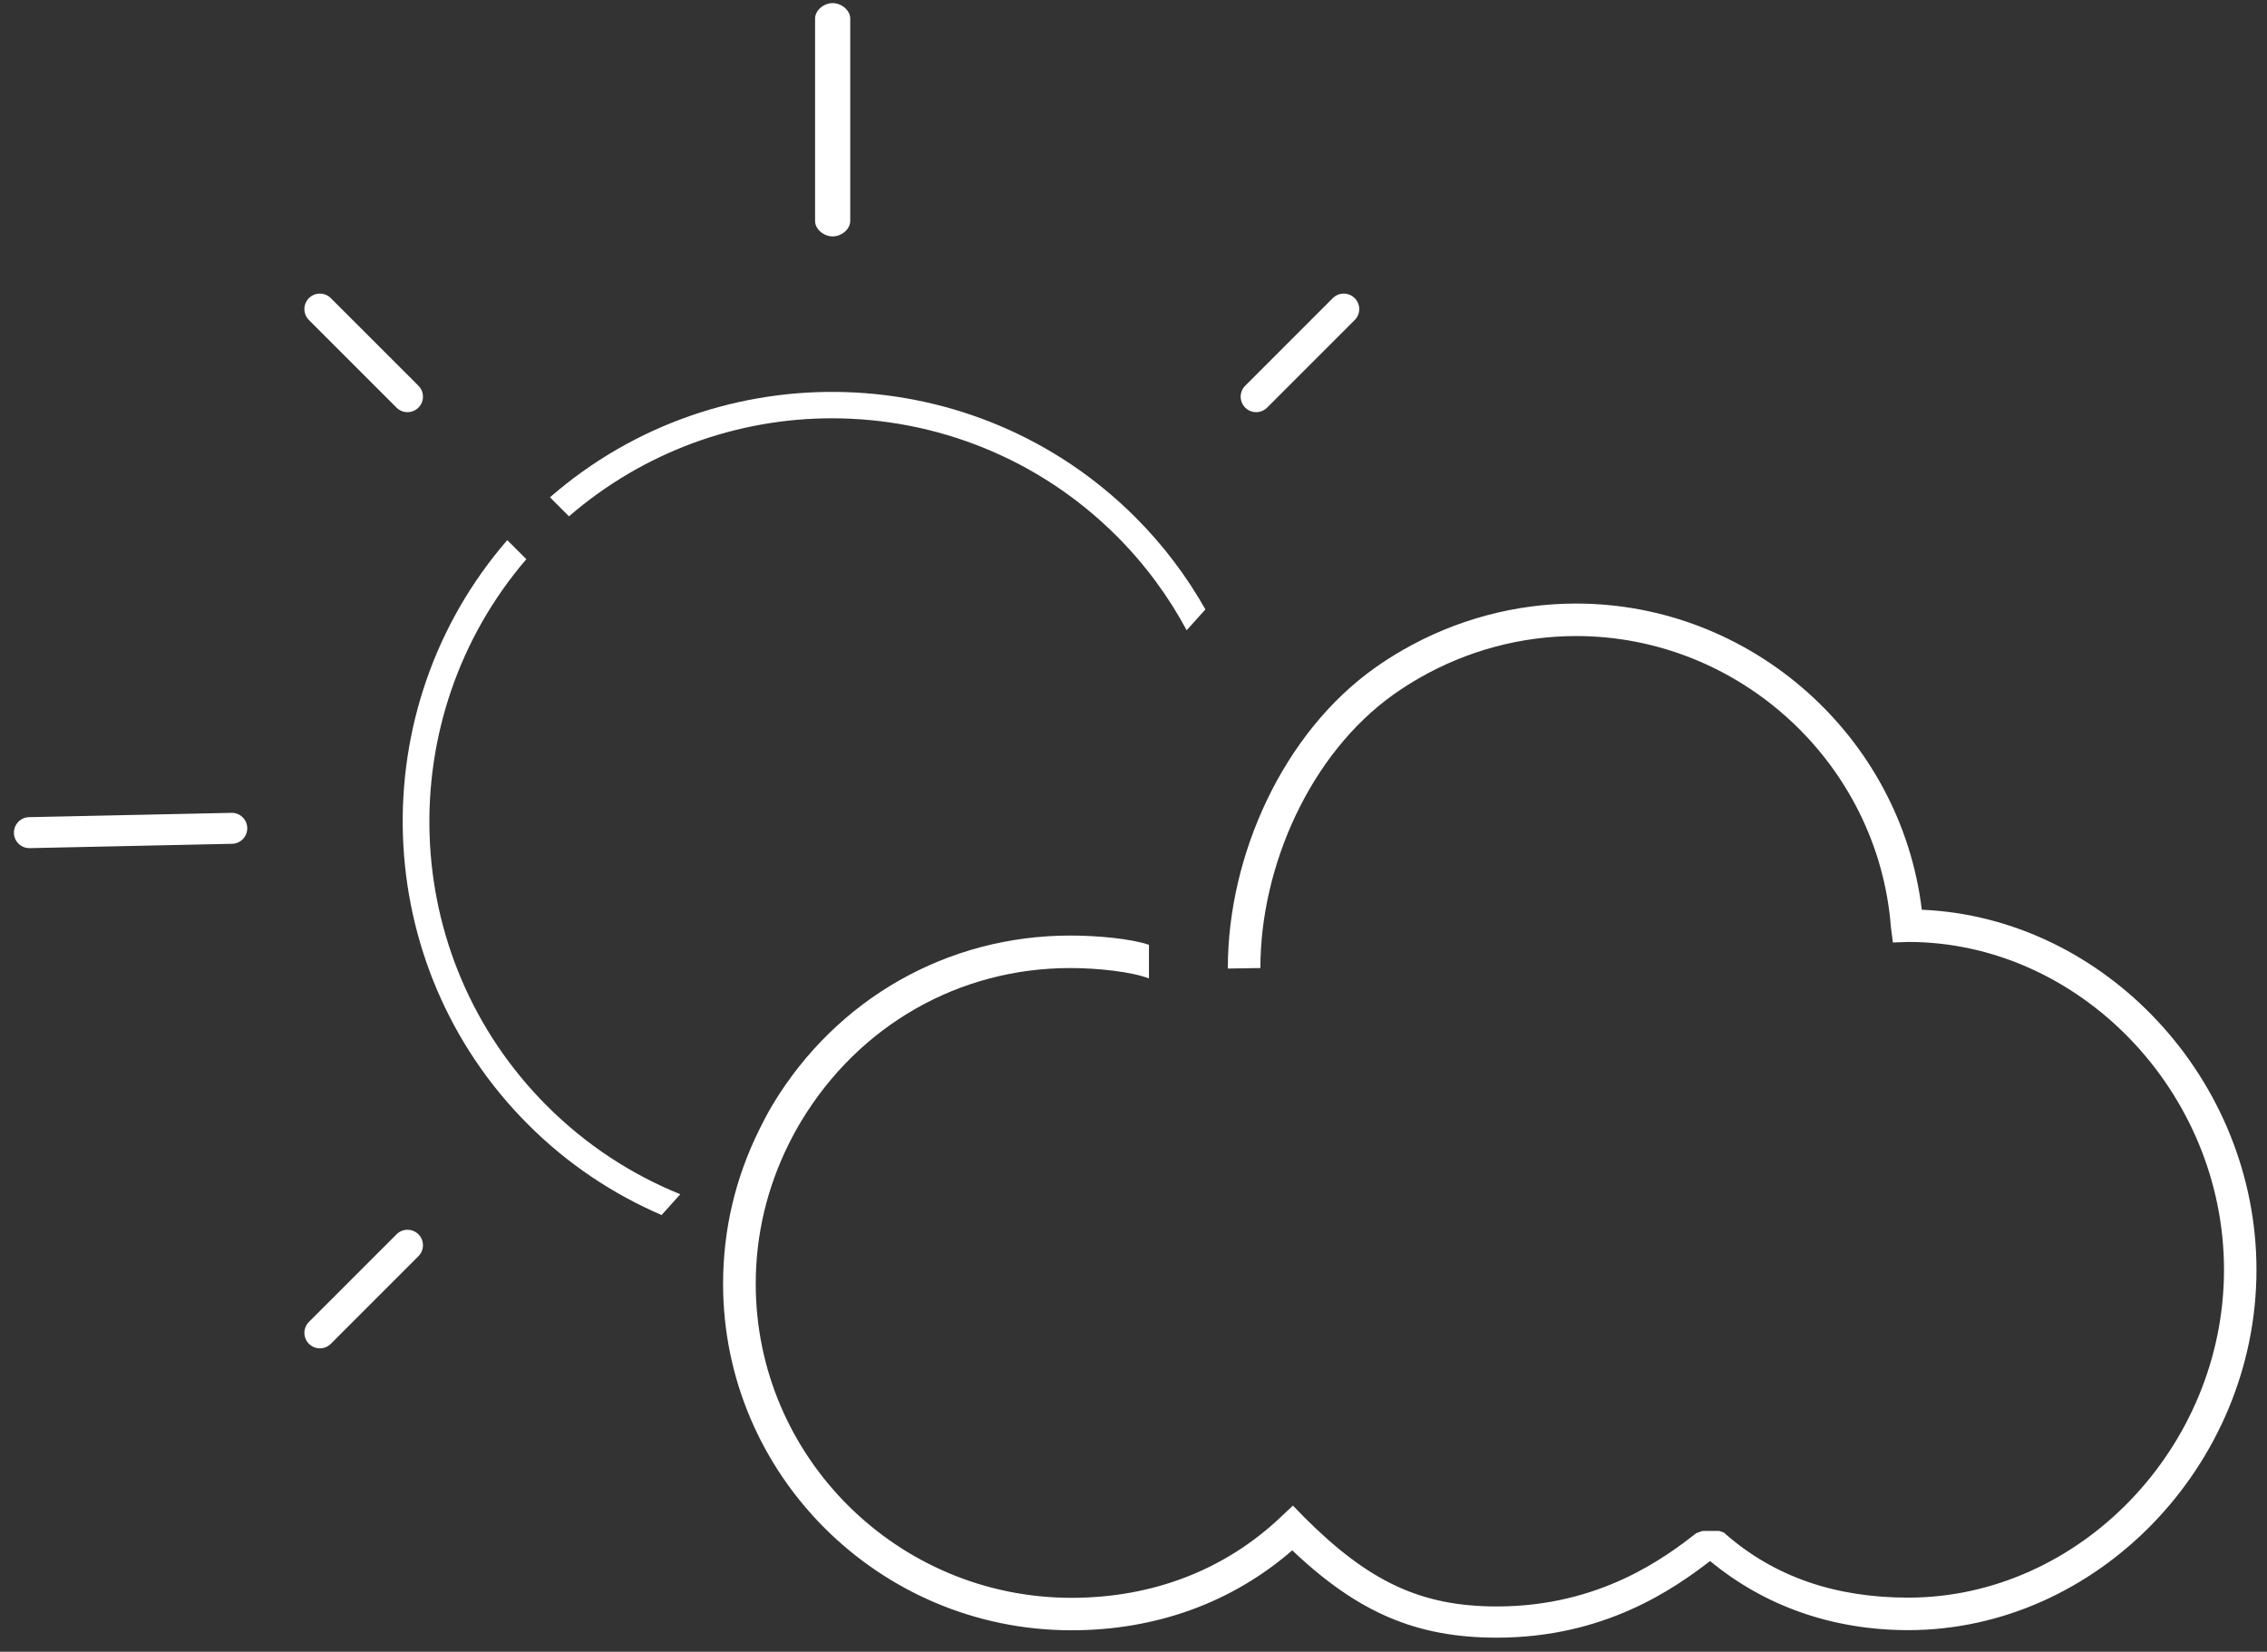 <svg width="129" height="94" viewBox="0 0 129 94" fill="none" xmlns="http://www.w3.org/2000/svg">
<rect x="0" y="0" width="129" height="94" fill="#333333" stroke="none"/>
<path d="M71.72 55.091C71.72 49.284 74.562 42.879 79.323 39.506C79.767 39.191 80.241 38.888 80.731 38.605C83.462 37.029 86.56 36.197 89.689 36.197C99.01 36.197 106.877 43.47 107.598 52.754L107.712 53.637L108.592 53.606C118.33 53.61 126.553 62.152 126.553 72.263C126.553 82.376 118.324 90.921 108.584 90.921C104.495 90.921 100.963 89.771 98.085 87.211L97.822 87.125H96.884L96.536 87.246C94.758 88.626 91.056 91.423 85.178 91.423C80.862 91.423 77.888 90.019 74.211 86.341L73.572 85.684L72.918 86.298C69.738 89.333 65.607 90.932 60.974 90.932C51.065 90.932 43.004 82.915 43.004 73.063C43.004 70.304 43.633 67.632 44.872 65.124C45.093 64.677 45.336 64.231 45.597 63.799C48.889 58.347 54.572 55.091 60.908 55.091C62.45 55.091 64.379 55.298 65.379 55.682V53.769C64.379 53.422 62.445 53.242 60.908 53.242C53.919 53.242 47.611 56.832 43.981 62.843C43.693 63.319 43.441 63.811 43.197 64.304C41.831 67.07 41.146 70.016 41.146 73.062C41.146 83.933 50.041 92.779 60.969 92.779C65.775 92.779 70.1 91.209 73.534 88.23C77.289 91.794 80.619 93.199 85.178 93.199C91.312 93.199 95.252 90.419 97.311 88.838C100.42 91.414 104.304 92.771 108.583 92.771C119.326 92.771 128.401 83.38 128.401 72.264C128.401 61.416 119.758 52.211 109.357 51.773C108.168 41.936 99.686 34.348 89.687 34.348C86.233 34.348 82.816 35.266 79.805 37.004C79.264 37.315 78.742 37.649 78.251 37.998C73.002 41.717 69.868 48.687 69.868 55.092C69.868 55.12 69.871 55.092 69.871 55.12" fill="white"/>
<path d="M72.103 23.198L77.087 18.213C77.432 17.869 77.432 17.311 77.087 16.967C76.743 16.623 76.186 16.623 75.841 16.967L70.857 21.952C70.512 22.296 70.512 22.854 70.857 23.198C71.2 23.542 71.758 23.542 72.103 23.198Z" fill="white"/>
<path d="M13.157 46.259L1.642 46.505C1.162 46.522 0.784 46.921 0.792 47.402C0.801 47.894 1.212 48.284 1.704 48.267L13.219 48.02C13.699 48.004 14.077 47.605 14.069 47.124C14.061 46.632 13.65 46.242 13.157 46.259Z" fill="white"/>
<path d="M47.381 13.455C47.868 13.455 48.381 13.06 48.381 12.574V1.058C48.381 0.571 47.868 0.177 47.381 0.177C46.894 0.177 46.381 0.571 46.381 1.058V12.574C46.381 13.06 46.894 13.455 47.381 13.455Z" fill="white"/>
<path d="M23.811 70.244C23.467 69.9 22.909 69.9 22.565 70.244L17.58 75.229C17.235 75.573 17.235 76.131 17.58 76.476C17.924 76.82 18.482 76.82 18.826 76.476L23.811 71.49C24.154 71.146 24.154 70.588 23.811 70.244Z" fill="white"/>
<path d="M22.564 23.198C22.908 23.542 23.466 23.542 23.81 23.198C24.154 22.854 24.154 22.296 23.81 21.952L18.825 16.967C18.481 16.623 17.923 16.623 17.579 16.967C17.235 17.311 17.235 17.869 17.579 18.213L22.564 23.198Z" fill="white"/>
<path d="M64.612 29.442C55.485 20.315 40.883 19.944 31.295 28.302L32.377 29.384C36.663 25.682 41.991 23.805 47.334 23.805C53.204 23.805 59.075 26.04 63.545 30.509C65.168 32.133 66.493 33.942 67.525 35.868L68.591 34.681C67.531 32.806 66.208 31.039 64.612 29.442Z" fill="white"/>
<path d="M31.122 62.933C22.603 54.414 22.231 40.82 29.95 31.822L28.866 30.738C20.557 40.327 20.946 54.891 30.055 64C32.304 66.249 34.889 67.961 37.647 69.148L38.71 67.964C35.947 66.847 33.359 65.17 31.122 62.933Z" fill="white"/>
</svg>
